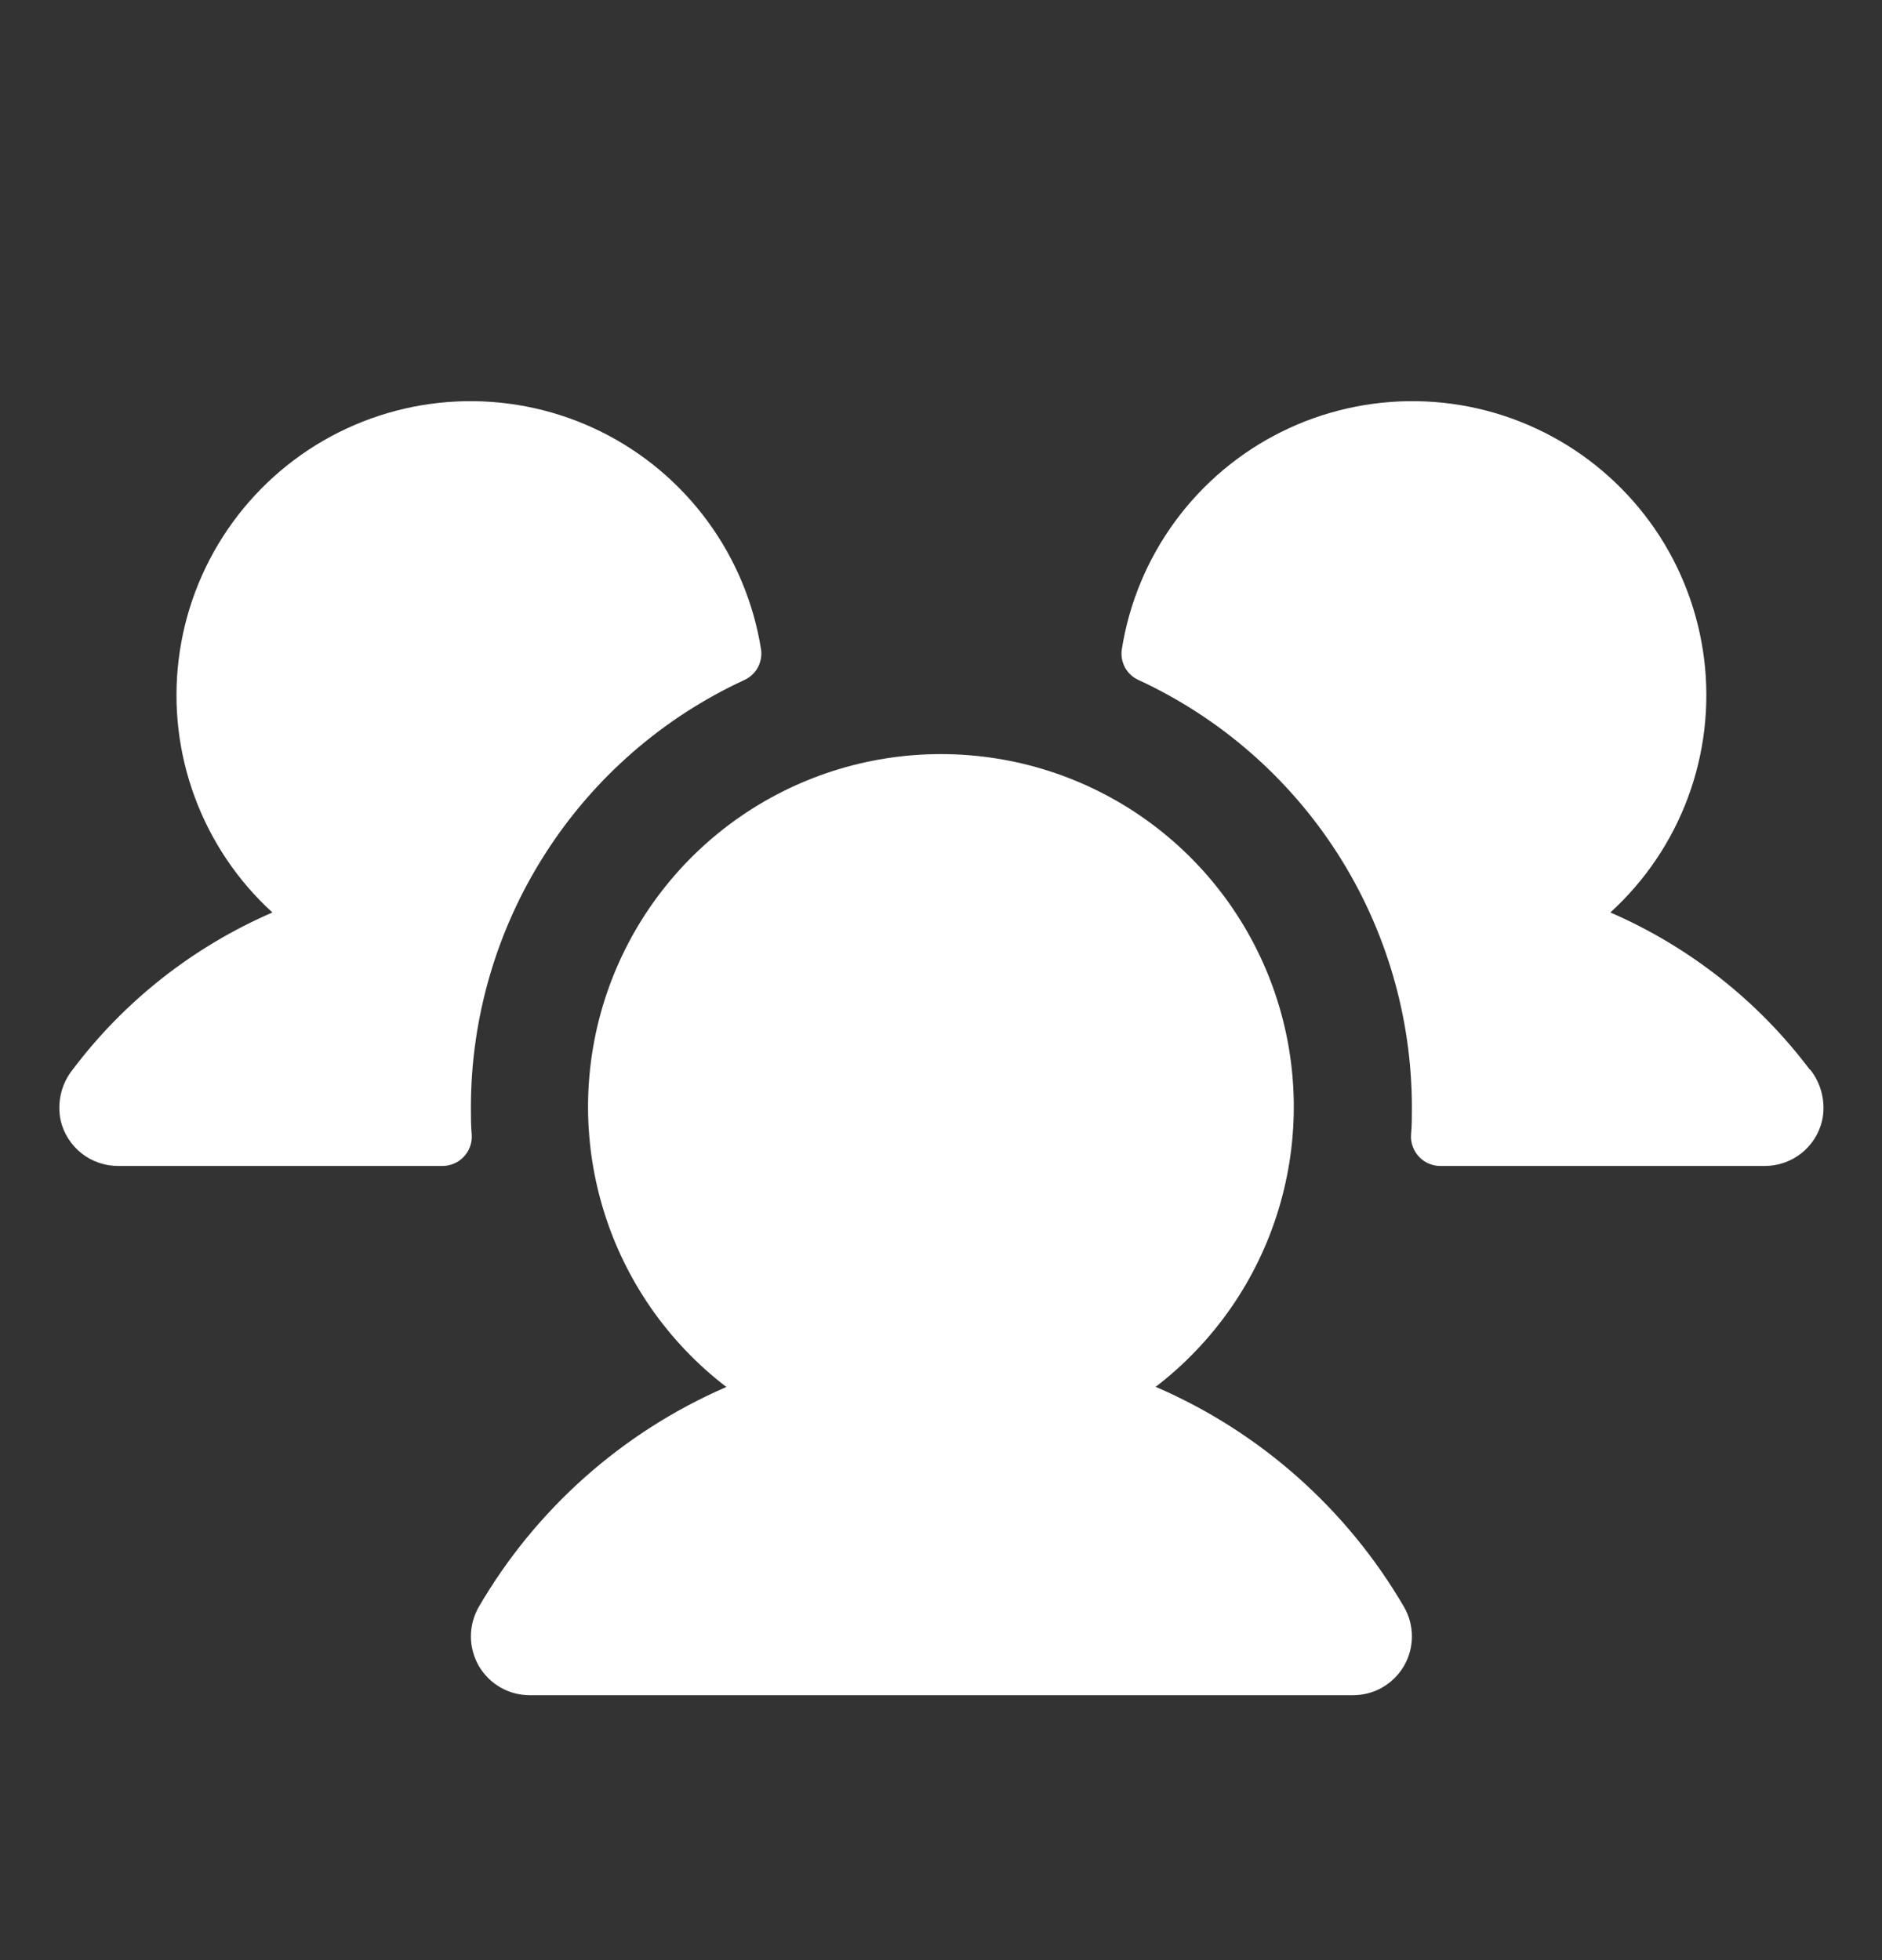 <svg width="24" height="25" viewBox="0 0 24 25" fill="none" xmlns="http://www.w3.org/2000/svg">
<rect x="0" y="0" width="24" height="25" fill="#333333" stroke="none"/>
<g clip-path="url(#clip0_305_9355)">
<path d="M6.016 14.477C6.019 14.528 6.011 14.579 5.993 14.627C5.976 14.674 5.948 14.718 5.913 14.755C5.878 14.792 5.836 14.821 5.789 14.841C5.743 14.861 5.692 14.871 5.641 14.871H1.505C1.336 14.871 1.171 14.814 1.039 14.709C0.906 14.604 0.813 14.457 0.774 14.293C0.75 14.18 0.751 14.063 0.777 13.951C0.803 13.838 0.854 13.733 0.926 13.643C1.587 12.765 2.465 12.075 3.474 11.638C3.031 11.234 2.692 10.73 2.484 10.168C2.276 9.606 2.205 9.003 2.279 8.408C2.352 7.813 2.567 7.245 2.905 6.75C3.243 6.256 3.695 5.849 4.222 5.565C4.75 5.281 5.337 5.127 5.937 5.117C6.536 5.107 7.128 5.24 7.665 5.506C8.202 5.772 8.667 6.163 9.022 6.646C9.377 7.129 9.611 7.69 9.705 8.281C9.717 8.361 9.702 8.442 9.664 8.513C9.626 8.584 9.565 8.64 9.492 8.673C8.451 9.154 7.57 9.923 6.953 10.888C6.335 11.853 6.006 12.975 6.005 14.121C6.005 14.241 6.005 14.359 6.016 14.477ZM23.079 13.642C22.419 12.765 21.543 12.075 20.536 11.638C20.979 11.234 21.319 10.73 21.527 10.168C21.735 9.606 21.805 9.003 21.732 8.408C21.658 7.813 21.444 7.245 21.106 6.75C20.767 6.256 20.316 5.849 19.788 5.565C19.261 5.281 18.673 5.127 18.074 5.117C17.475 5.107 16.882 5.24 16.345 5.506C15.808 5.772 15.343 6.163 14.988 6.646C14.633 7.129 14.399 7.69 14.306 8.281C14.294 8.361 14.308 8.442 14.346 8.513C14.385 8.584 14.445 8.64 14.519 8.673C15.559 9.154 16.44 9.923 17.058 10.888C17.675 11.853 18.004 12.975 18.005 14.121C18.005 14.241 18.005 14.359 17.994 14.477C17.991 14.528 17.999 14.579 18.017 14.627C18.035 14.674 18.062 14.718 18.097 14.755C18.132 14.792 18.174 14.821 18.221 14.841C18.268 14.861 18.318 14.871 18.369 14.871H22.505C22.674 14.871 22.839 14.814 22.972 14.709C23.104 14.604 23.198 14.457 23.236 14.293C23.261 14.18 23.259 14.063 23.233 13.95C23.207 13.838 23.156 13.732 23.084 13.642H23.079ZM14.735 17.69C15.482 17.118 16.031 16.327 16.304 15.427C16.578 14.527 16.563 13.564 16.261 12.673C15.959 11.782 15.386 11.008 14.621 10.46C13.857 9.912 12.94 9.618 11.999 9.618C11.058 9.618 10.142 9.912 9.377 10.46C8.613 11.008 8.039 11.782 7.737 12.673C7.435 13.564 7.42 14.527 7.694 15.427C7.967 16.327 8.516 17.118 9.263 17.69C7.938 18.264 6.831 19.248 6.105 20.496C6.04 20.61 6.005 20.739 6.005 20.871C6.005 21.003 6.04 21.132 6.105 21.246C6.171 21.36 6.266 21.455 6.38 21.521C6.494 21.587 6.623 21.621 6.755 21.621H17.255C17.387 21.621 17.516 21.587 17.63 21.521C17.744 21.455 17.839 21.36 17.905 21.246C17.971 21.132 18.005 21.003 18.005 20.871C18.005 20.739 17.971 20.61 17.905 20.496C17.177 19.247 16.069 18.263 14.742 17.69H14.735Z" fill="white"/>
</g>
<defs>
<clipPath id="clip0_305_9355">
<rect width="24" height="24" fill="white" transform="translate(0.005 0.621)"/>
</clipPath>
</defs>
</svg>
